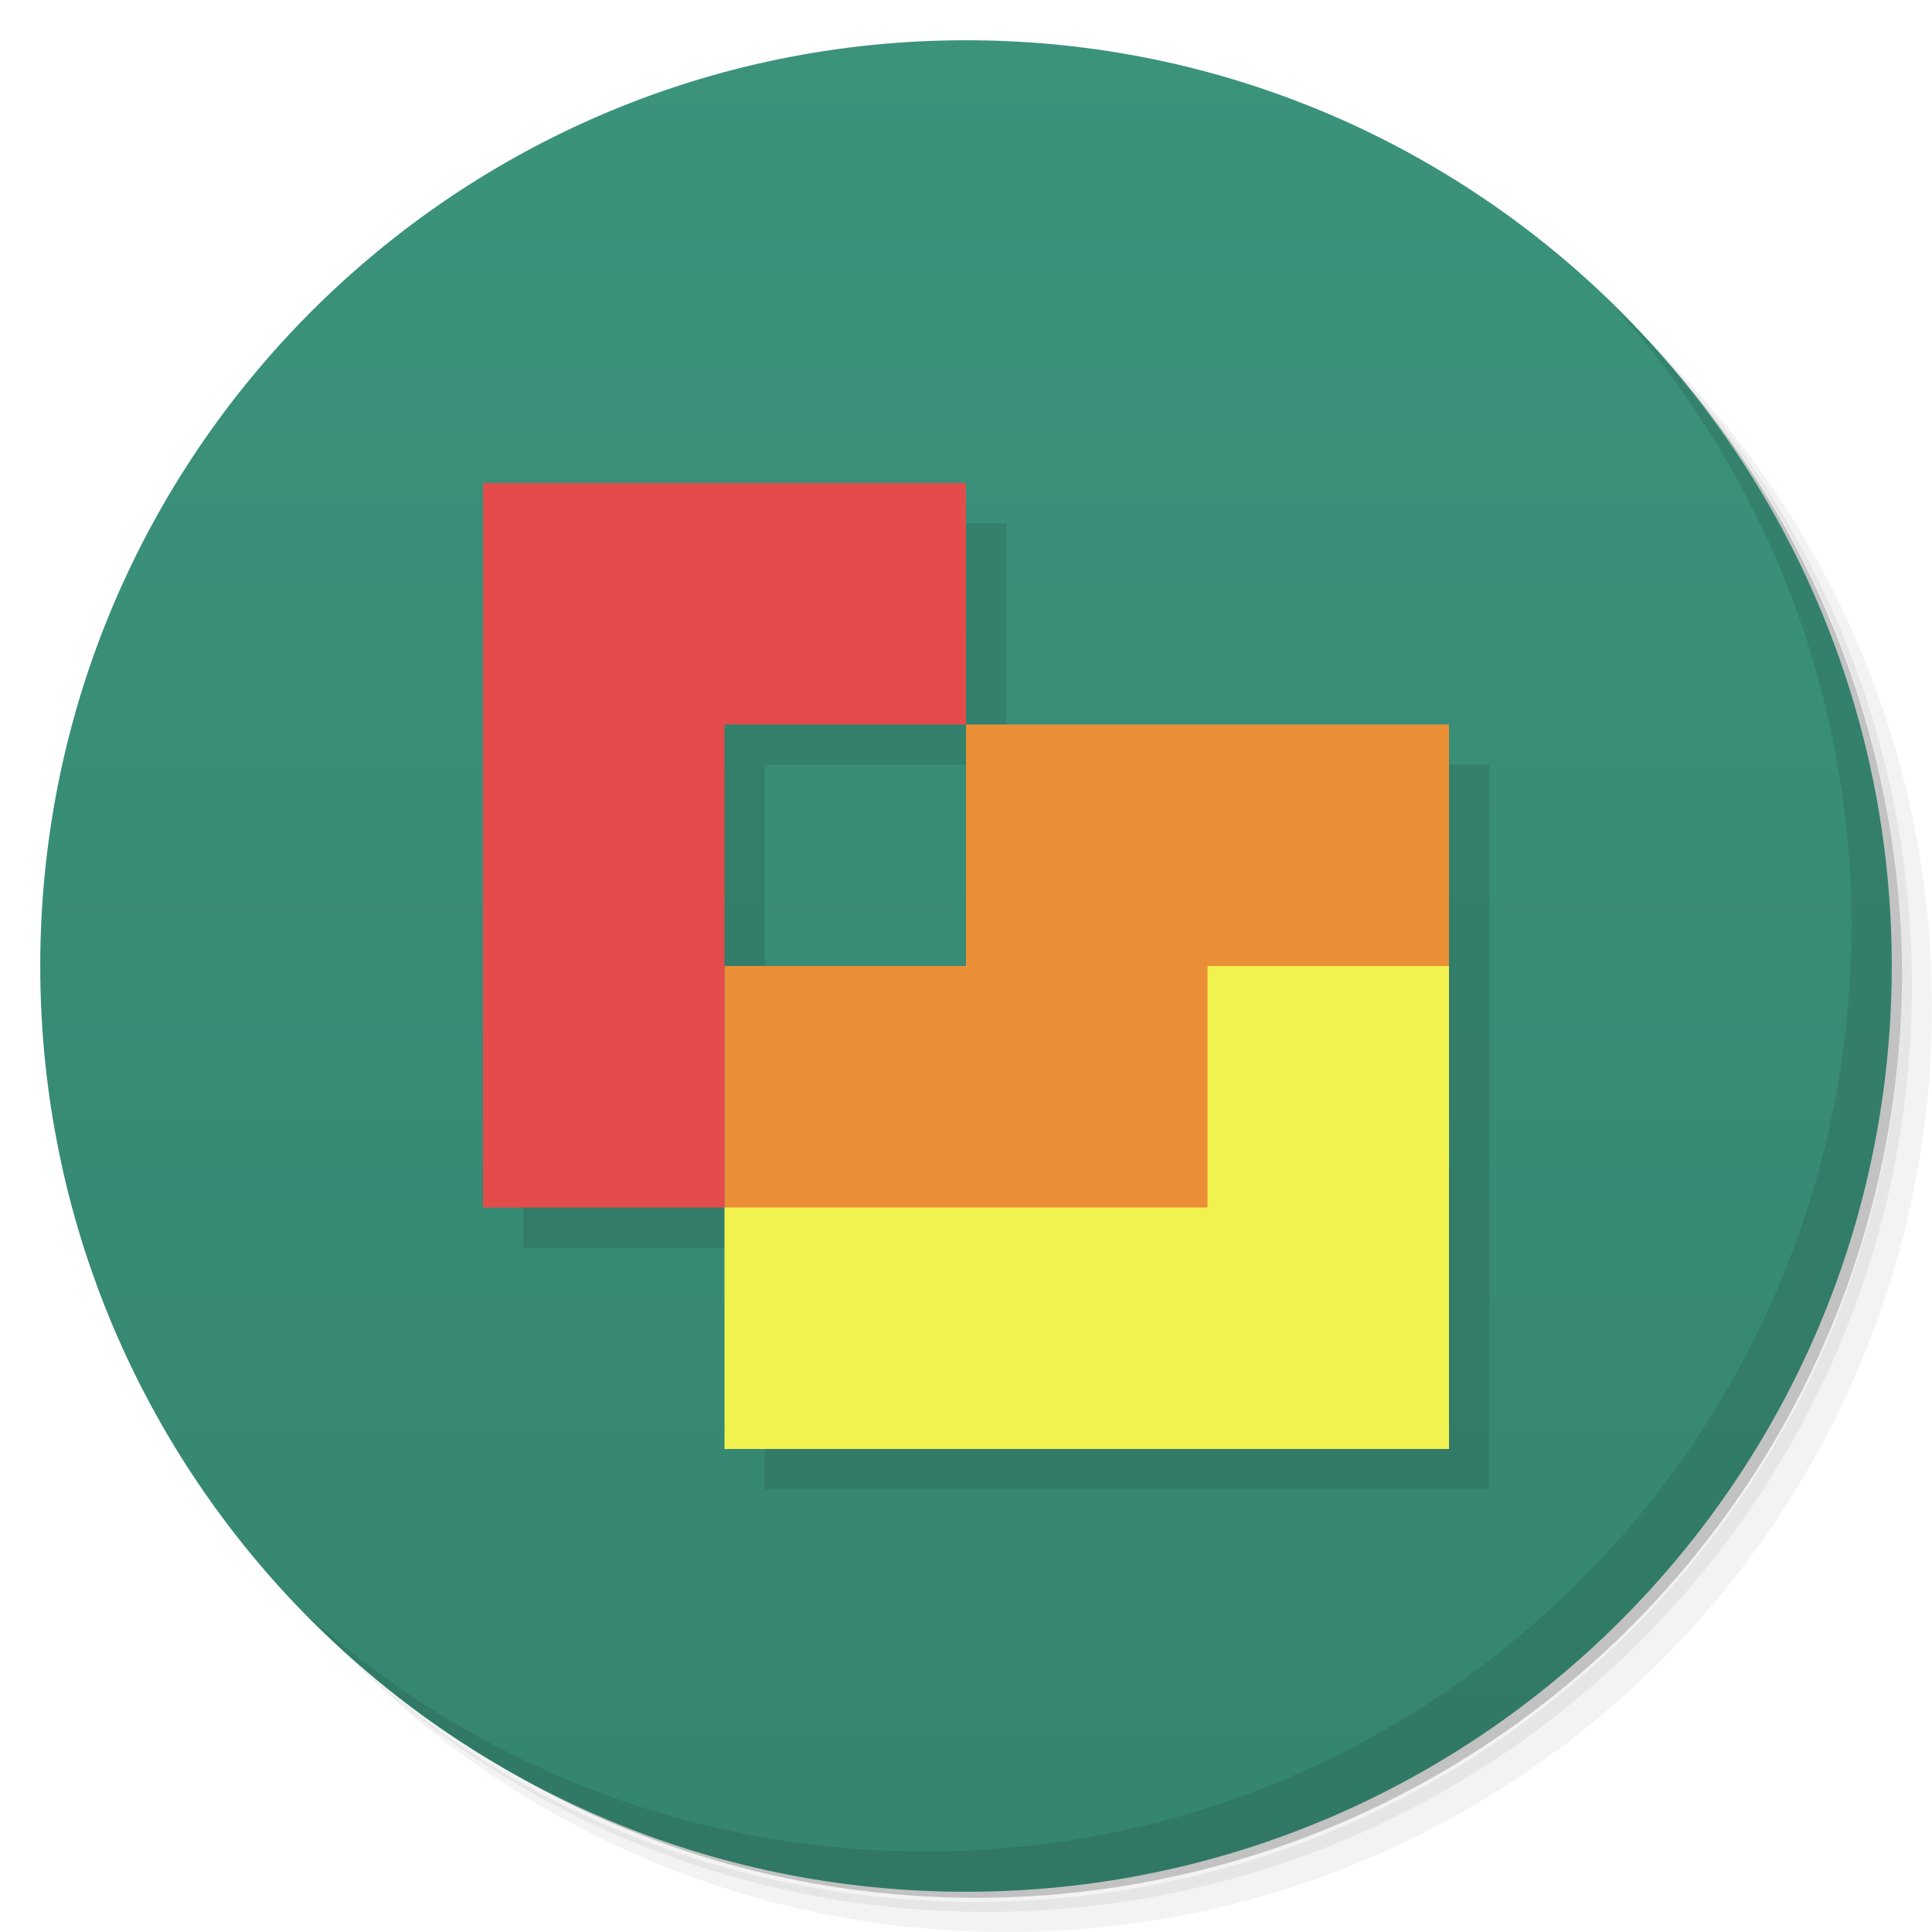 <?xml version="1.0" encoding="UTF-8" standalone="no"?>
<svg id="svg2" xmlns="http://www.w3.org/2000/svg" xmlns:dc="http://purl.org/dc/elements/1.1/" xmlns:cc="http://creativecommons.org/ns#" version="1.1" xmlns:rdf="http://www.w3.org/1999/02/22-rdf-syntax-ns#" viewBox="0 0 48 48">
 <defs id="defs4">
  <linearGradient id="linearGradient3805" gradientUnits="userSpaceOnUse" x2="47" x1="1">
   <stop id="stop7" style="stop-color:#358570" offset="0"/>
   <stop id="stop9" style="stop-color:#3b937c" offset="1"/>
  </linearGradient>
 </defs>
 <g id="g11">
  <path id="path13" style="opacity:.05" d="m36.31 5c5.859 4.062 9.688 10.831 9.688 18.5 0 12.426-10.07 22.5-22.5 22.5-7.669 0-14.438-3.828-18.5-9.688 1.037 1.822 2.306 3.499 3.781 4.969 4.085 3.712 9.514 5.969 15.469 5.969 12.703 0 23-10.298 23-23 0-5.954-2.256-11.384-5.969-15.469-1.469-1.475-3.147-2.744-4.969-3.781zm4.969 3.781c3.854 4.113 6.219 9.637 6.219 15.719 0 12.703-10.297 23-23 23-6.081 0-11.606-2.364-15.719-6.219 4.16 4.144 9.883 6.719 16.219 6.719 12.703 0 23-10.298 23-23 0-6.335-2.575-12.06-6.719-16.219z"/>
  <path id="path15" style="opacity:.1" d="m41.28 8.781c3.712 4.085 5.969 9.514 5.969 15.469 0 12.703-10.297 23-23 23-5.954 0-11.384-2.256-15.469-5.969 4.113 3.854 9.637 6.219 15.719 6.219 12.703 0 23-10.298 23-23 0-6.081-2.364-11.606-6.219-15.719z"/>
  <path id="path17" style="opacity:.2" d="m31.25 2.375c8.615 3.154 14.75 11.417 14.75 21.13 0 12.426-10.07 22.5-22.5 22.5-9.708 0-17.971-6.135-21.12-14.75a23 23 0 0 0 44.875 -7 23 23 0 0 0 -16 -21.875z"/>
 </g>
 <g id="g19" transform="matrix(0,-1,1,0,0,48)" style="fill:url(#linearGradient3805)">
  <path id="path21" d="m24 1c12.703 0 23 10.297 23 23s-10.297 23-23 23-23-10.297-23-23 10.297-23 23-23z"/>
 </g>
 <g id="g23">
  <path id="path25" style="opacity:.1" d="m40.03 7.531c3.712 4.084 5.969 9.514 5.969 15.469 0 12.703-10.297 23-23 23-5.954 0-11.384-2.256-15.469-5.969 4.178 4.291 10.01 6.969 16.469 6.969 12.703 0 23-10.298 23-23 0-6.462-2.677-12.291-6.969-16.469z"/>
 </g>
 <path id="path27" style="fill-opacity:.098" d="m13 13v18h6v6h18v-18h-12v6h-6v-6h6v-6h-12z"/>
 <path id="path29" style="fill:#f1f14f" d="m36 24v12h-18v-6l12-6z"/>
 <path id="path31" style="fill:#ea8f36" d="m36 18v6h-6v6h-12v-6h6v-6z"/>
 <path id="path33" style="fill:#e44c4c" d="m24 12v6h-6v12h-6v-18h12z"/>
</svg>
